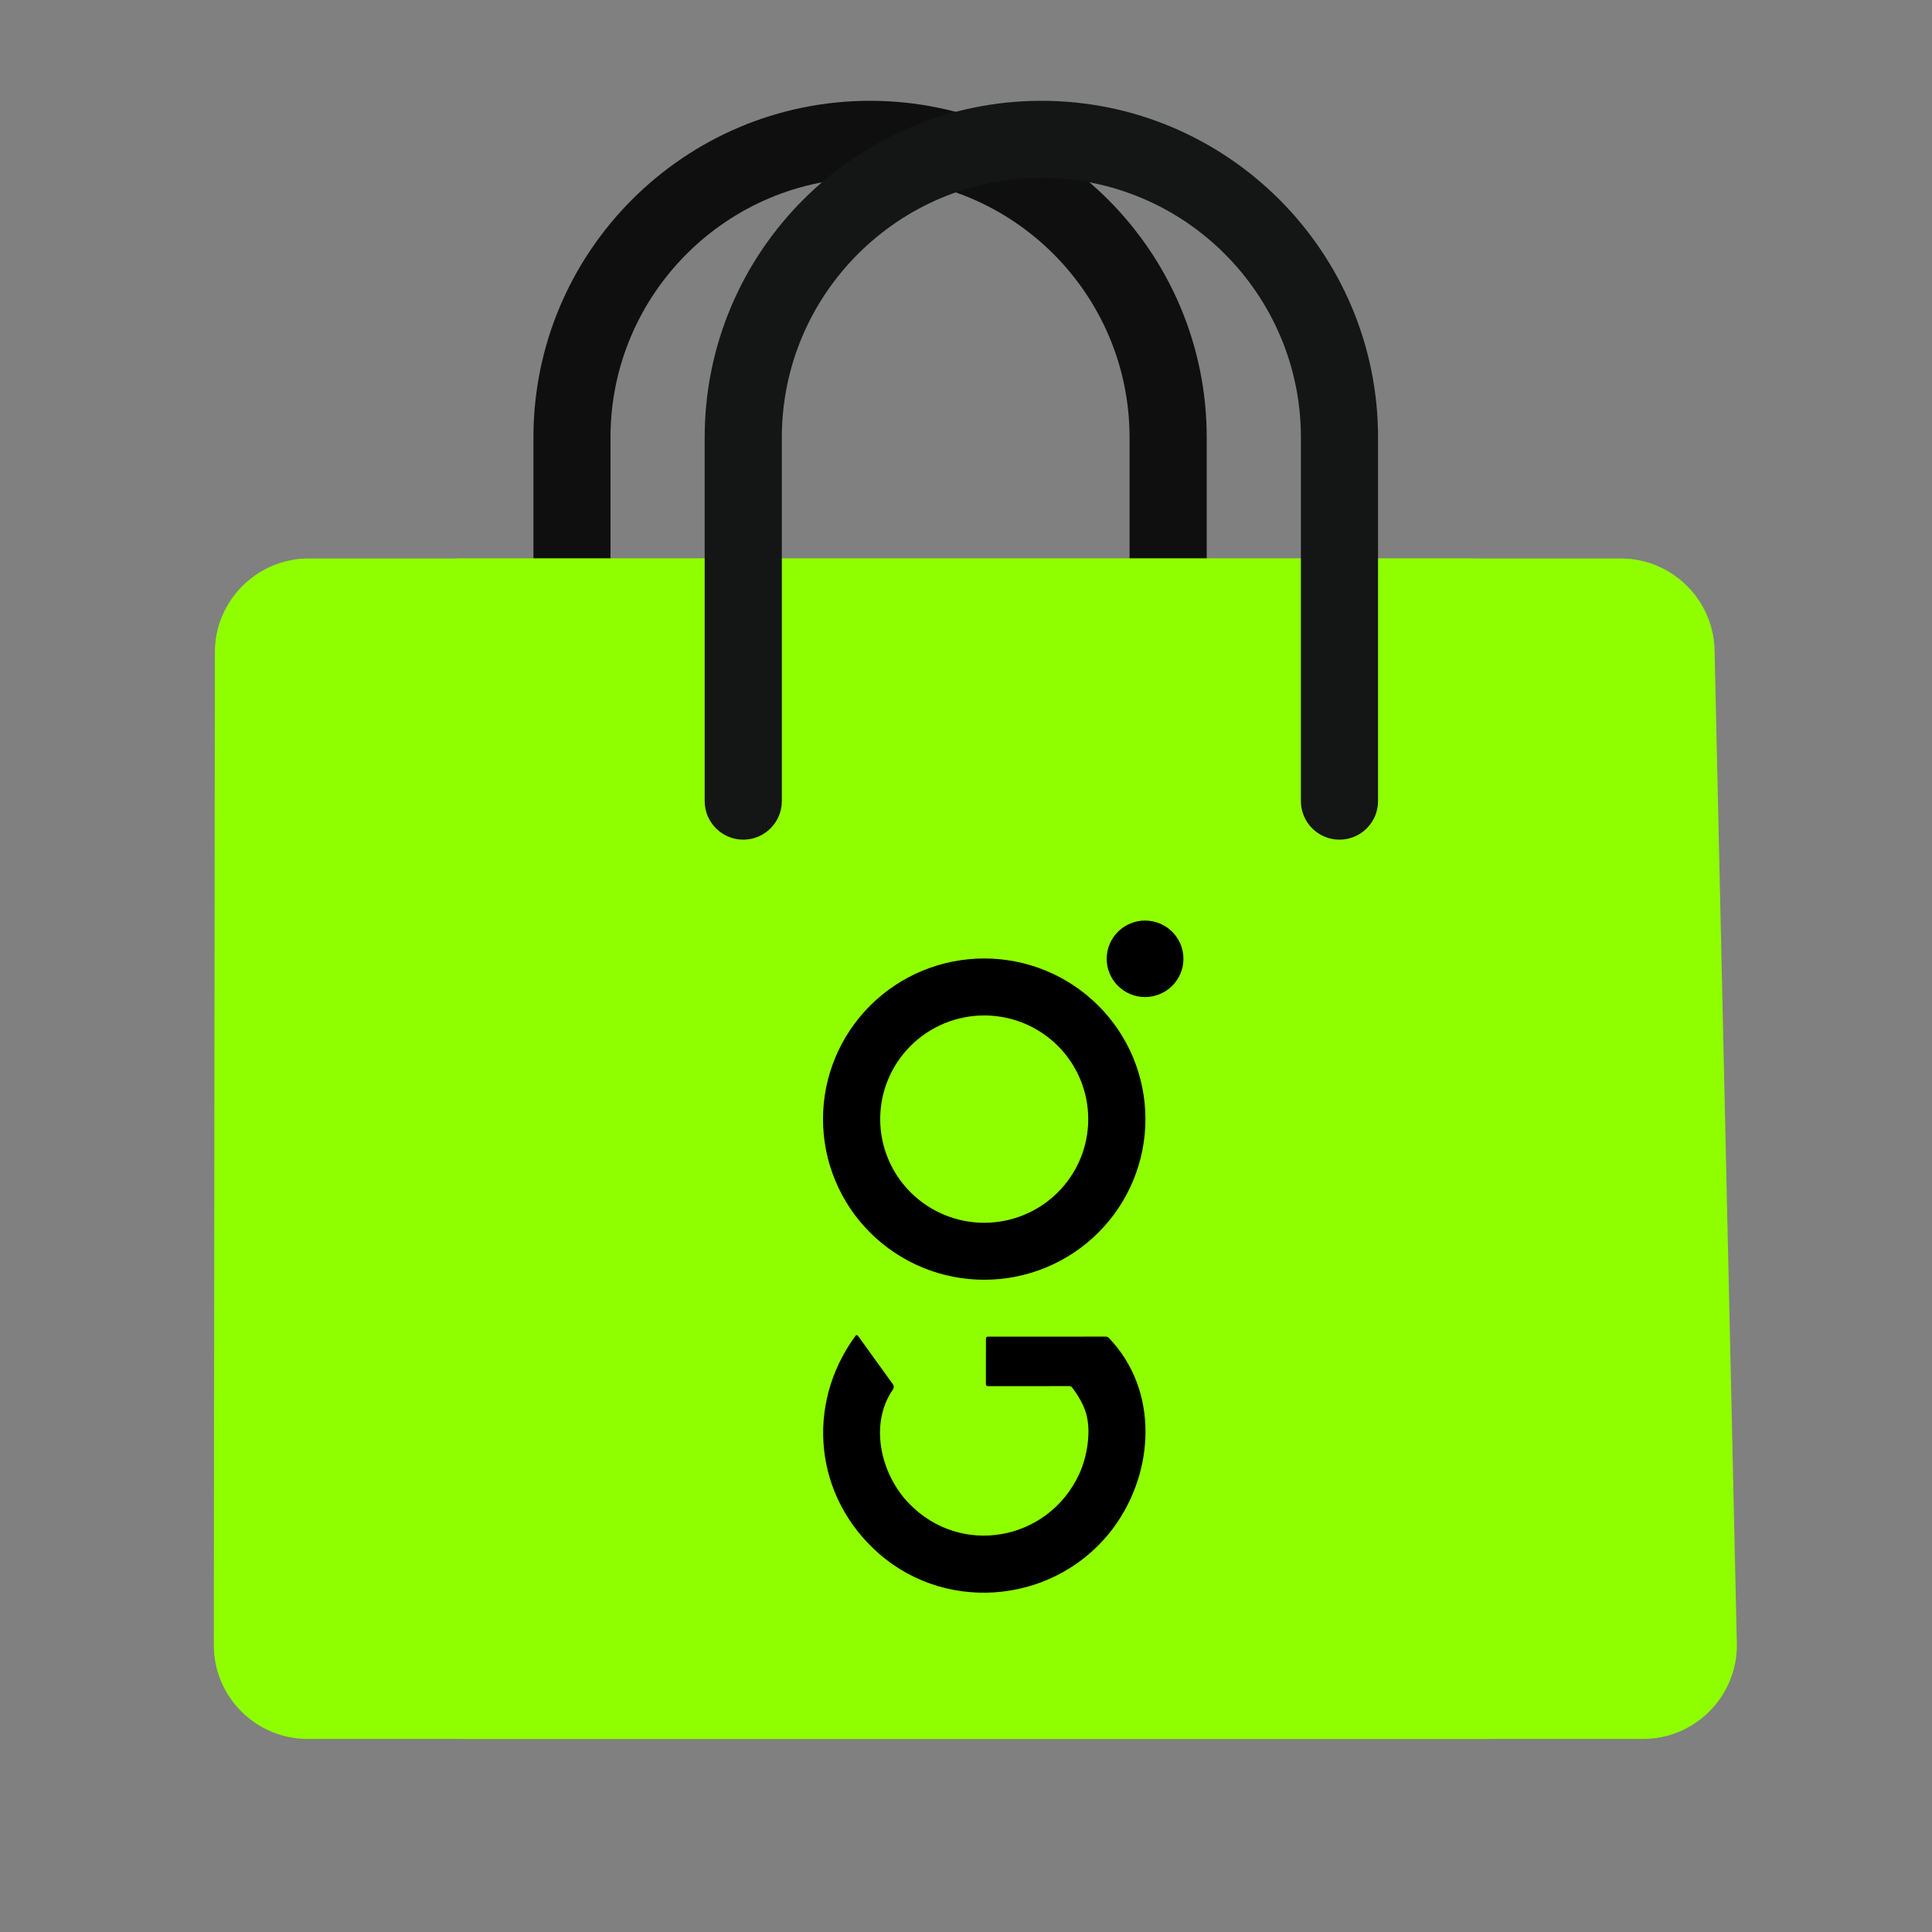 <svg xmlns="http://www.w3.org/2000/svg" xmlns:xlink="http://www.w3.org/1999/xlink" width="500" zoomAndPan="magnify" viewBox="0 0 375 375" height="500" preserveAspectRatio="xMidYMid meet" version="1.0"><rect x="0" y="0" width="375" height="375" fill="#808080" stroke="none"/><defs><clipPath id="4802829b91"><path d="M 103 19.598 L 235 19.598 L 235 163 L 103 163 Z M 103 19.598 " clip-rule="nonzero"/></clipPath><clipPath id="f4670c7bb9"><path d="M 41 108 L 308 108 L 308 337.598 L 41 337.598 Z M 41 108 " clip-rule="nonzero"/></clipPath><clipPath id="2ff9ad76c7"><path d="M 71 108 L 337.23 108 L 337.23 337.598 L 71 337.598 Z M 71 108 " clip-rule="nonzero"/></clipPath><clipPath id="5b5a70d918"><path d="M 136 19.598 L 268 19.598 L 268 163 L 136 163 Z M 136 19.598 " clip-rule="nonzero"/></clipPath><clipPath id="40d35e8efb"><path d="M 136.082 169.445 L 304.359 169.445 L 304.359 328.398 L 136.082 328.398 Z M 136.082 169.445 " clip-rule="nonzero"/></clipPath><clipPath id="36a7748d27"><path d="M 214 178.547 L 229.703 178.547 L 229.703 194 L 214 194 Z M 214 178.547 " clip-rule="nonzero"/></clipPath></defs><g clip-path="url(#4802829b91)"><path fill="#100f0f" d="M 226.734 162.977 C 222.602 162.977 219.246 159.621 219.246 155.488 L 219.246 84.906 C 219.246 57.125 196.645 34.523 168.879 34.523 C 141.098 34.523 118.496 57.125 118.496 84.906 L 118.496 155.488 C 118.496 159.621 115.145 162.977 111.027 162.977 C 106.875 162.977 103.539 159.621 103.539 155.488 L 103.539 84.906 C 103.539 48.875 132.848 19.566 168.879 19.566 C 204.914 19.566 234.223 48.875 234.223 84.906 L 234.223 155.488 C 234.223 159.621 230.883 162.977 226.734 162.977 " fill-opacity="1" fill-rule="nonzero"/></g><g clip-path="url(#f4670c7bb9)"><path fill="#8fff00" d="M 307.379 319.348 C 307.379 329.348 299.188 337.523 289.191 337.523 L 59.676 337.523 C 49.676 337.523 41.504 329.348 41.504 319.348 L 41.707 126.586 C 41.707 116.586 49.895 108.398 59.895 108.398 L 284.855 108.398 C 294.852 108.398 303.043 116.586 303.043 126.586 L 307.379 319.348 " fill-opacity="1" fill-rule="nonzero"/></g><g clip-path="url(#2ff9ad76c7)"><path fill="#8fff00" d="M 337.125 319.348 C 337.125 329.348 328.949 337.523 318.953 337.523 L 89.438 337.523 C 79.438 337.523 71.25 329.348 71.25 319.348 L 71.469 126.586 C 71.469 116.586 79.641 108.398 89.641 108.398 L 314.617 108.398 C 324.613 108.398 332.805 116.586 332.805 126.586 L 337.125 319.348 " fill-opacity="1" fill-rule="nonzero"/></g><path fill="#8fff00" d="M 160.598 155.488 C 160.598 165.082 152.812 172.867 143.223 172.867 C 133.613 172.867 125.828 165.082 125.828 155.488 C 125.828 145.879 133.613 138.113 143.223 138.113 C 152.812 138.113 160.598 145.879 160.598 155.488 " fill-opacity="1" fill-rule="nonzero"/><path fill="#8fff00" d="M 278.426 155.488 C 278.426 165.082 270.645 172.867 261.051 172.867 C 251.441 172.867 243.66 165.082 243.66 155.488 C 243.66 145.879 251.441 138.113 261.051 138.113 C 270.645 138.113 278.426 145.879 278.426 155.488 " fill-opacity="1" fill-rule="nonzero"/><g clip-path="url(#5b5a70d918)"><path fill="#141515" d="M 259.992 162.977 C 255.855 162.977 252.504 159.621 252.504 155.488 L 252.504 84.906 C 252.504 57.125 229.902 34.523 202.137 34.523 C 174.355 34.523 151.754 57.125 151.754 84.906 L 151.754 155.488 C 151.754 159.621 148.398 162.977 144.266 162.977 C 140.133 162.977 136.777 159.621 136.777 155.488 L 136.777 84.906 C 136.777 48.875 166.09 19.566 202.137 19.566 C 238.168 19.566 267.477 48.875 267.477 84.906 L 267.477 155.488 C 267.477 159.621 264.125 162.977 259.992 162.977 " fill-opacity="1" fill-rule="nonzero"/></g><path fill="#ffffff" d="M 274.871 214.262 L 272 214.125 C 267.227 213.906 263.203 217.195 263 221.5 L 261.863 245.758 L 261.848 245.727 L 258.68 240.109 L 230.074 189.445 C 228.074 185.906 223.582 184.656 220.043 186.656 L 217.906 187.855 C 214.363 189.867 213.117 194.344 215.113 197.887 L 228.809 222.156 C 227.094 221.781 225.254 222 223.613 222.922 L 221.461 224.121 C 217.938 226.133 216.672 230.609 218.688 234.152 C 216.672 230.609 212.195 229.363 208.656 231.359 L 206.504 232.574 C 202.977 234.574 201.715 239.066 203.711 242.605 C 201.715 239.066 197.238 237.816 193.684 239.812 L 191.559 241.016 C 188.02 243.012 186.758 247.504 188.754 251.043 L 200.965 272.68 C 200.965 272.68 217.094 302.176 223.863 310.316 C 230.137 317.914 231.492 316.012 234.254 318.758 C 238.324 322.812 242.223 326.199 245.766 324.199 L 279.426 305.203 C 282.98 303.207 282.844 297.855 280.734 292.52 C 279.973 290.586 278.941 285.156 279.457 284.27 C 279.457 284.27 280.457 280.664 280.41 280.027 L 283.121 222.453 C 283.324 218.148 279.629 214.48 274.871 214.262 " fill-opacity="1" fill-rule="nonzero"/><g clip-path="url(#40d35e8efb)"><path fill="#8fff00" d="M 136.082 169.445 L 304.348 169.445 L 304.348 328.398 L 136.082 328.398 Z M 136.082 169.445 " fill-opacity="1" fill-rule="nonzero"/></g><g clip-path="url(#36a7748d27)"><path fill="#000000" d="M 229.703 186.102 C 229.703 186.59 229.656 187.074 229.562 187.551 C 229.465 188.027 229.324 188.492 229.137 188.941 C 228.949 189.395 228.723 189.82 228.449 190.227 C 228.176 190.633 227.867 191.008 227.523 191.352 C 227.176 191.695 226.801 192.004 226.395 192.273 C 225.988 192.547 225.559 192.773 225.105 192.961 C 224.652 193.148 224.188 193.289 223.707 193.383 C 223.23 193.477 222.746 193.527 222.254 193.527 C 221.766 193.527 221.281 193.477 220.801 193.383 C 220.324 193.289 219.855 193.148 219.406 192.961 C 218.953 192.773 218.523 192.547 218.117 192.273 C 217.711 192.004 217.336 191.695 216.988 191.352 C 216.645 191.008 216.332 190.633 216.062 190.227 C 215.789 189.82 215.562 189.395 215.375 188.941 C 215.188 188.492 215.047 188.027 214.949 187.551 C 214.855 187.074 214.809 186.59 214.809 186.102 C 214.809 185.617 214.855 185.133 214.949 184.656 C 215.047 184.176 215.188 183.711 215.375 183.262 C 215.562 182.812 215.789 182.383 216.062 181.98 C 216.332 181.574 216.645 181.199 216.988 180.855 C 217.336 180.508 217.711 180.203 218.117 179.93 C 218.523 179.66 218.953 179.434 219.406 179.246 C 219.855 179.059 220.324 178.918 220.801 178.824 C 221.281 178.727 221.766 178.68 222.254 178.68 C 222.746 178.68 223.23 178.727 223.707 178.824 C 224.188 178.918 224.652 179.059 225.105 179.246 C 225.559 179.434 225.988 179.66 226.395 179.93 C 226.801 180.203 227.176 180.508 227.523 180.855 C 227.867 181.199 228.176 181.574 228.449 181.98 C 228.723 182.383 228.949 182.812 229.137 183.262 C 229.324 183.711 229.465 184.176 229.562 184.656 C 229.656 185.133 229.703 185.617 229.703 186.102 Z M 229.703 186.102 " fill-opacity="1" fill-rule="nonzero"/></g><path fill="#000000" d="M 222.328 217.219 C 222.328 218.238 222.277 219.258 222.176 220.273 C 222.078 221.289 221.926 222.301 221.727 223.301 C 221.527 224.305 221.277 225.293 220.98 226.27 C 220.684 227.246 220.34 228.207 219.945 229.152 C 219.555 230.094 219.117 231.016 218.633 231.918 C 218.148 232.816 217.625 233.691 217.055 234.543 C 216.484 235.391 215.875 236.211 215.227 237 C 214.574 237.789 213.887 238.543 213.164 239.266 C 212.438 239.988 211.68 240.676 210.887 241.32 C 210.094 241.969 209.273 242.578 208.422 243.145 C 207.57 243.711 206.691 244.234 205.789 244.719 C 204.883 245.199 203.957 245.637 203.012 246.027 C 202.062 246.418 201.102 246.762 200.121 247.059 C 199.141 247.352 198.145 247.602 197.141 247.801 C 196.137 248 195.125 248.148 194.102 248.25 C 193.082 248.348 192.062 248.398 191.035 248.398 C 190.012 248.398 188.988 248.348 187.969 248.25 C 186.949 248.148 185.938 248 184.93 247.801 C 183.926 247.602 182.934 247.352 181.953 247.059 C 180.973 246.762 180.008 246.418 179.062 246.027 C 178.113 245.637 177.188 245.199 176.285 244.719 C 175.383 244.234 174.504 243.711 173.652 243.145 C 172.801 242.578 171.977 241.969 171.184 241.32 C 170.395 240.676 169.633 239.988 168.91 239.266 C 168.184 238.543 167.496 237.789 166.848 237 C 166.195 236.211 165.586 235.391 165.02 234.543 C 164.449 233.691 163.922 232.816 163.438 231.918 C 162.957 231.016 162.52 230.094 162.125 229.152 C 161.734 228.207 161.391 227.246 161.09 226.27 C 160.793 225.293 160.547 224.305 160.344 223.301 C 160.145 222.301 159.996 221.289 159.895 220.273 C 159.793 219.258 159.746 218.238 159.746 217.219 C 159.746 216.195 159.793 215.18 159.895 214.16 C 159.996 213.145 160.145 212.137 160.344 211.137 C 160.547 210.133 160.793 209.145 161.09 208.168 C 161.391 207.191 161.734 206.23 162.125 205.285 C 162.52 204.344 162.957 203.422 163.438 202.52 C 163.922 201.617 164.449 200.746 165.02 199.895 C 165.586 199.047 166.195 198.227 166.848 197.438 C 167.496 196.648 168.184 195.891 168.91 195.172 C 169.633 194.449 170.395 193.762 171.184 193.113 C 171.977 192.469 172.801 191.859 173.652 191.293 C 174.504 190.727 175.383 190.199 176.285 189.719 C 177.188 189.238 178.113 188.801 179.062 188.41 C 180.008 188.02 180.973 187.676 181.953 187.379 C 182.934 187.082 183.926 186.836 184.93 186.637 C 185.938 186.438 186.949 186.289 187.969 186.188 C 188.988 186.086 190.012 186.039 191.035 186.039 C 192.062 186.039 193.082 186.086 194.102 186.188 C 195.125 186.289 196.137 186.438 197.141 186.637 C 198.145 186.836 199.141 187.082 200.121 187.379 C 201.102 187.676 202.062 188.02 203.012 188.41 C 203.957 188.801 204.883 189.238 205.789 189.719 C 206.691 190.199 207.57 190.727 208.422 191.293 C 209.273 191.859 210.094 192.469 210.887 193.113 C 211.68 193.762 212.438 194.449 213.164 195.172 C 213.887 195.891 214.574 196.648 215.227 197.438 C 215.875 198.227 216.484 199.047 217.055 199.895 C 217.625 200.746 218.148 201.617 218.633 202.52 C 219.117 203.422 219.555 204.344 219.945 205.285 C 220.34 206.23 220.684 207.191 220.98 208.168 C 221.277 209.145 221.527 210.133 221.727 211.137 C 221.926 212.137 222.078 213.145 222.176 214.16 C 222.277 215.18 222.328 216.195 222.328 217.219 Z M 211.227 217.219 C 211.227 216.559 211.195 215.902 211.129 215.246 C 211.066 214.59 210.969 213.941 210.84 213.293 C 210.711 212.648 210.551 212.008 210.359 211.379 C 210.164 210.746 209.945 210.129 209.691 209.52 C 209.438 208.91 209.156 208.316 208.844 207.734 C 208.531 207.152 208.191 206.59 207.824 206.039 C 207.457 205.492 207.062 204.965 206.645 204.453 C 206.227 203.945 205.781 203.457 205.312 202.992 C 204.848 202.527 204.355 202.082 203.844 201.664 C 203.336 201.246 202.805 200.855 202.254 200.488 C 201.703 200.125 201.137 199.785 200.555 199.473 C 199.973 199.164 199.375 198.883 198.762 198.629 C 198.152 198.379 197.531 198.156 196.898 197.965 C 196.266 197.773 195.625 197.613 194.977 197.484 C 194.328 197.355 193.672 197.262 193.016 197.195 C 192.355 197.133 191.699 197.098 191.035 197.098 C 190.375 197.098 189.715 197.133 189.059 197.195 C 188.398 197.262 187.746 197.355 187.098 197.484 C 186.449 197.613 185.809 197.773 185.176 197.965 C 184.543 198.156 183.922 198.379 183.309 198.629 C 182.699 198.883 182.102 199.164 181.52 199.473 C 180.934 199.785 180.367 200.125 179.82 200.488 C 179.27 200.855 178.738 201.246 178.227 201.664 C 177.715 202.082 177.227 202.527 176.758 202.992 C 176.293 203.457 175.848 203.945 175.43 204.453 C 175.008 204.965 174.617 205.492 174.246 206.039 C 173.879 206.59 173.543 207.152 173.23 207.734 C 172.918 208.316 172.637 208.91 172.383 209.52 C 172.129 210.129 171.906 210.746 171.715 211.379 C 171.523 212.008 171.363 212.648 171.234 213.293 C 171.105 213.941 171.008 214.59 170.941 215.246 C 170.879 215.902 170.844 216.559 170.844 217.219 C 170.844 217.879 170.879 218.535 170.941 219.191 C 171.008 219.848 171.105 220.496 171.234 221.145 C 171.363 221.789 171.523 222.43 171.715 223.059 C 171.906 223.688 172.129 224.309 172.383 224.918 C 172.637 225.527 172.918 226.121 173.23 226.703 C 173.543 227.285 173.879 227.848 174.246 228.395 C 174.617 228.945 175.008 229.473 175.43 229.98 C 175.848 230.492 176.293 230.98 176.758 231.445 C 177.227 231.91 177.715 232.352 178.227 232.77 C 178.738 233.188 179.27 233.582 179.82 233.945 C 180.367 234.312 180.934 234.652 181.52 234.961 C 182.102 235.273 182.699 235.555 183.309 235.805 C 183.922 236.059 184.543 236.281 185.176 236.473 C 185.809 236.664 186.449 236.824 187.098 236.953 C 187.746 237.078 188.398 237.176 189.059 237.242 C 189.715 237.305 190.375 237.34 191.035 237.34 C 191.699 237.34 192.355 237.305 193.016 237.242 C 193.672 237.176 194.328 237.078 194.977 236.953 C 195.625 236.824 196.266 236.664 196.898 236.473 C 197.531 236.281 198.152 236.059 198.762 235.805 C 199.375 235.555 199.973 235.273 200.555 234.961 C 201.137 234.652 201.703 234.312 202.254 233.945 C 202.805 233.582 203.336 233.188 203.844 232.77 C 204.355 232.352 204.848 231.91 205.312 231.445 C 205.781 230.98 206.227 230.492 206.645 229.98 C 207.062 229.473 207.457 228.945 207.824 228.395 C 208.191 227.848 208.531 227.285 208.844 226.703 C 209.156 226.121 209.438 225.527 209.691 224.918 C 209.945 224.309 210.164 223.688 210.359 223.059 C 210.551 222.43 210.711 221.789 210.84 221.145 C 210.969 220.496 211.066 219.848 211.129 219.191 C 211.195 218.535 211.227 217.879 211.227 217.219 Z M 211.227 217.219 " fill-opacity="1" fill-rule="nonzero"/><path fill="#000000" d="M 207.535 269.043 L 191.75 269.051 C 191.641 269.051 191.551 269.012 191.473 268.938 C 191.398 268.859 191.359 268.766 191.359 268.656 L 191.371 259.789 C 191.371 259.695 191.406 259.609 191.477 259.543 C 191.543 259.477 191.625 259.441 191.723 259.441 L 214.609 259.434 C 214.863 259.434 215.078 259.527 215.254 259.719 C 224.984 269.887 224.113 285.648 216.184 296.457 C 205.492 311.004 184.285 313.488 170.641 301.586 C 158.078 290.629 156.211 272.711 166.059 259.27 C 166.117 259.191 166.195 259.152 166.293 259.152 C 166.391 259.152 166.469 259.191 166.527 259.27 L 173.309 268.676 C 173.418 268.828 173.473 269 173.477 269.184 C 173.477 269.371 173.422 269.543 173.316 269.695 C 168.637 276.469 170.984 286.156 176.391 291.773 C 186.5 302.289 203.469 299.09 209.473 286.117 C 211.035 282.738 211.82 277.852 210.82 274.371 C 210.371 272.816 209.469 271.141 208.117 269.34 C 207.973 269.145 207.777 269.043 207.535 269.043 Z M 207.535 269.043 " fill-opacity="1" fill-rule="nonzero"/></svg>